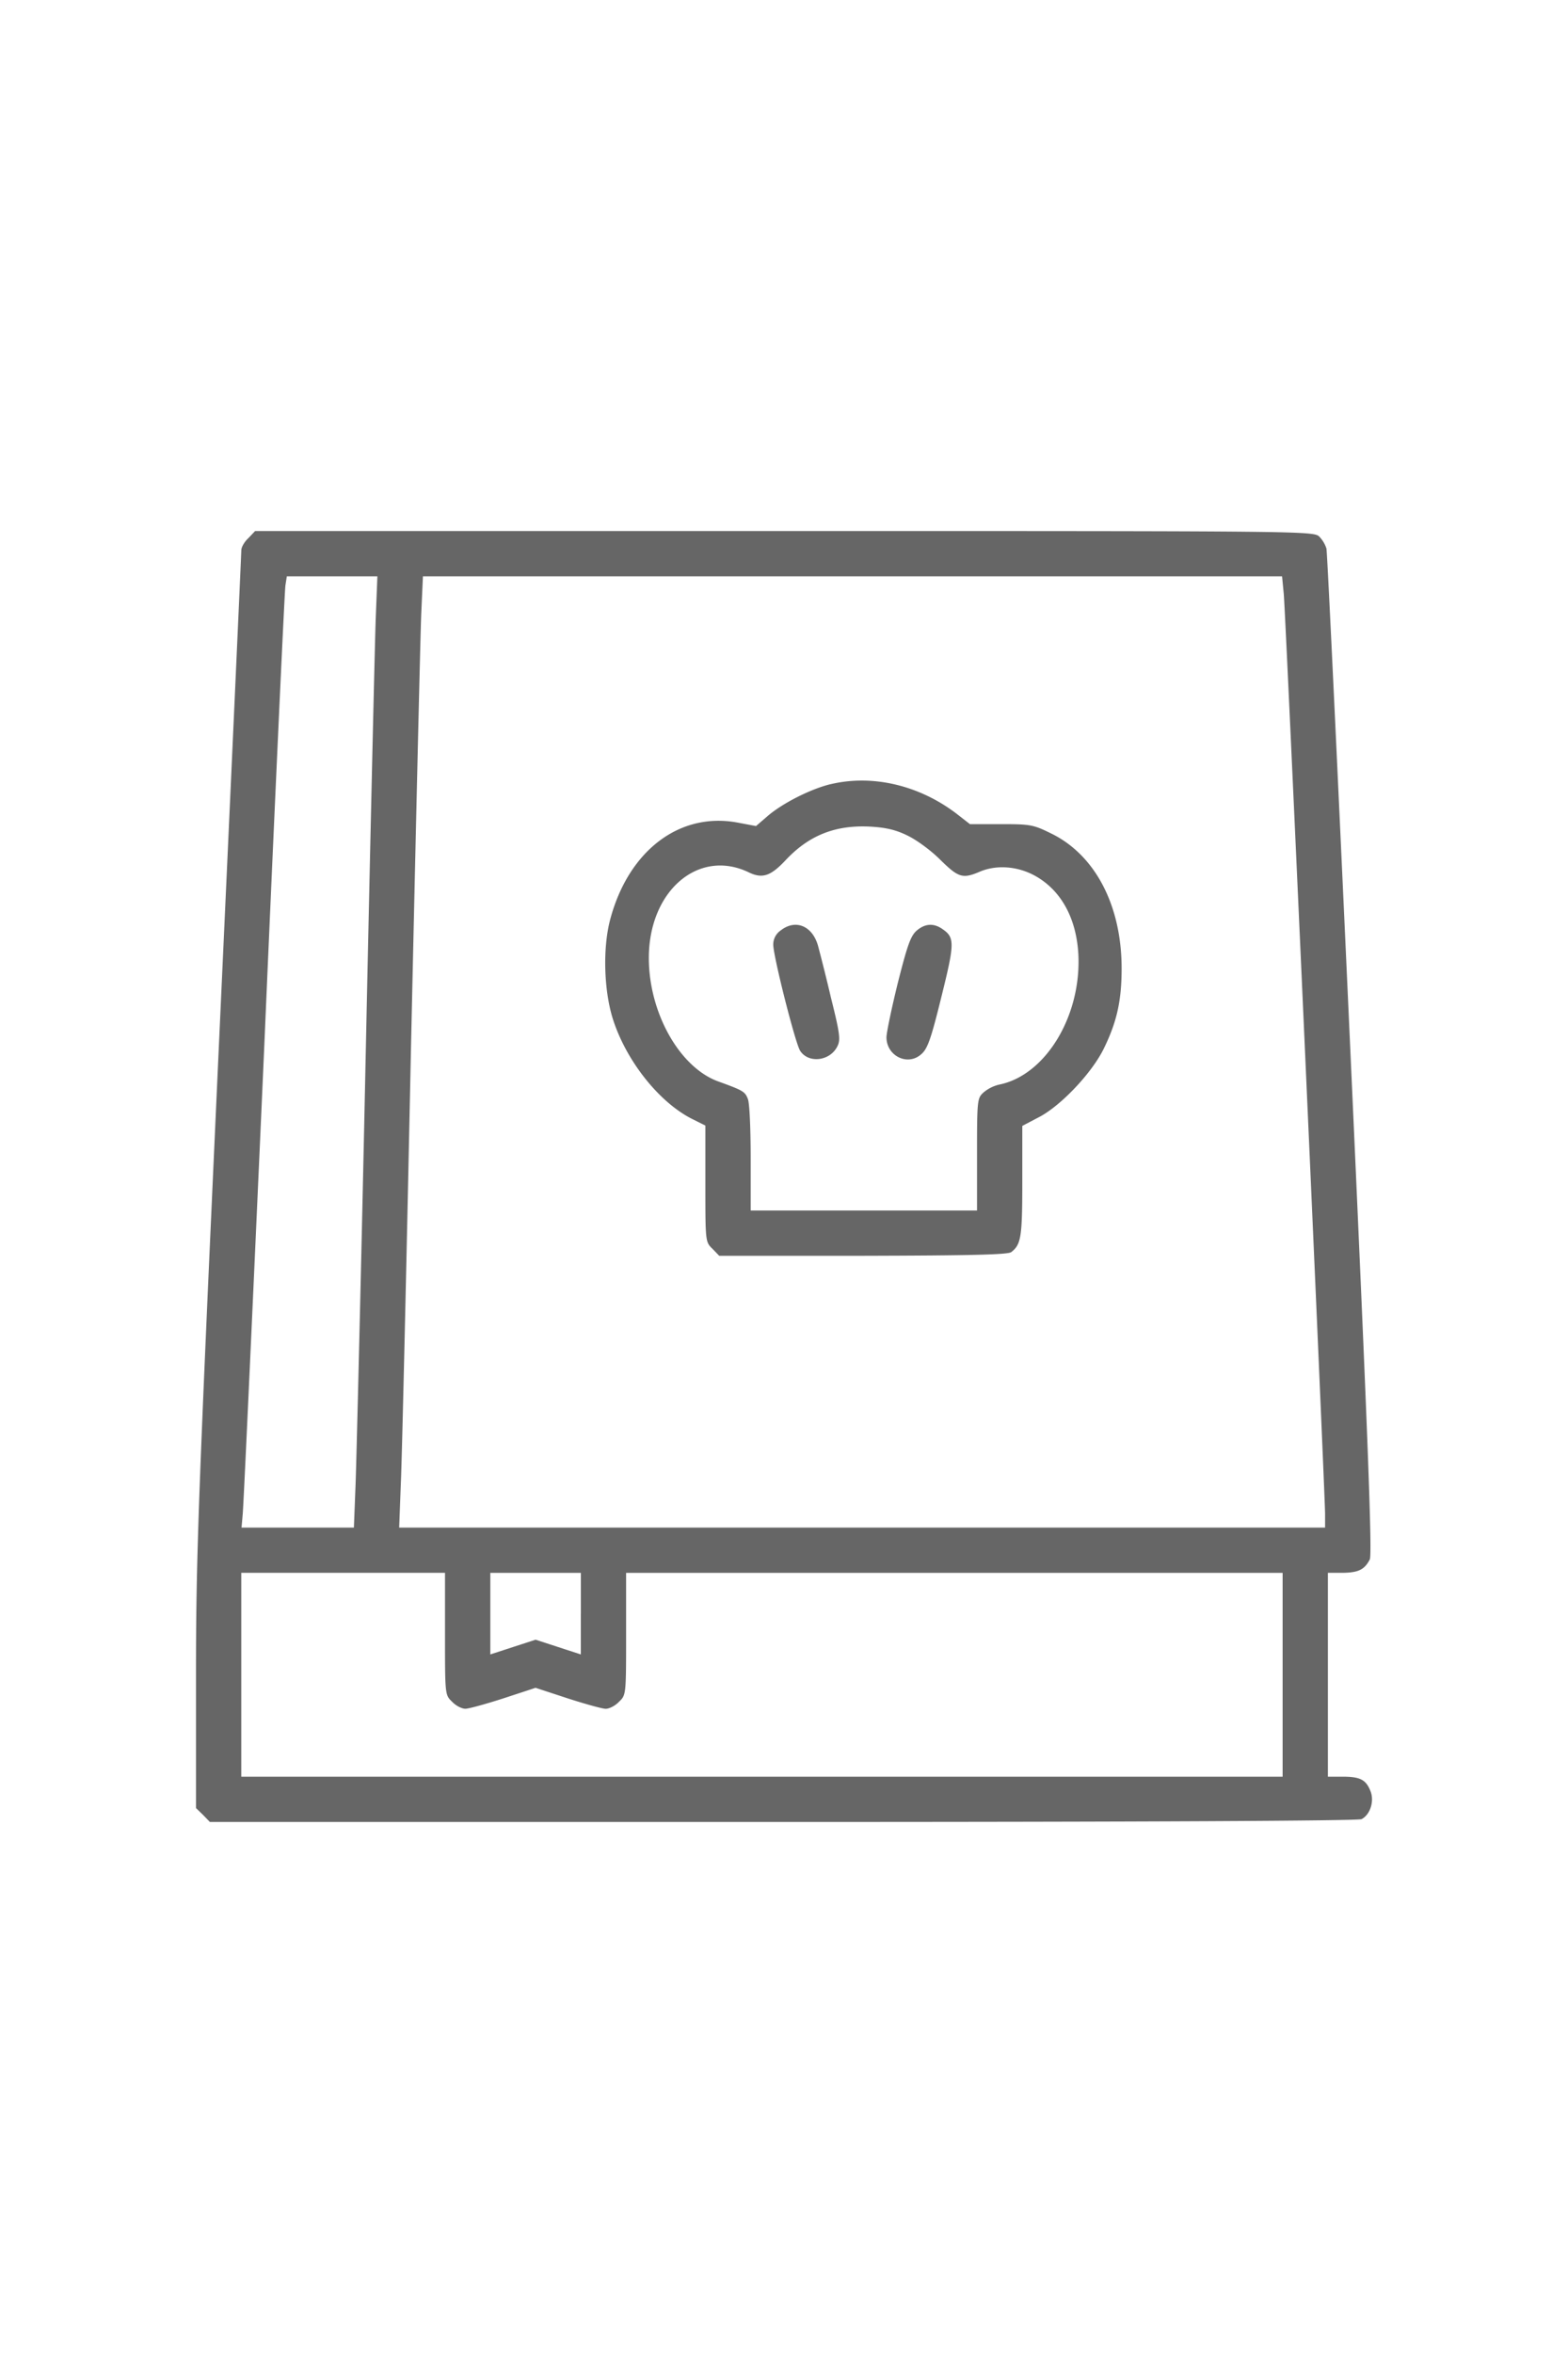 <svg xmlns="http://www.w3.org/2000/svg" viewBox="0 0 400 600">
    <!-- source: https://www.onlinewebfonts.com/icon/482293 -->
    <g fill="#666">
        <path d="M63.36 137.22c-1.02.94-1.8 2.31-1.8 3.1 0 .73-2.6 58.19-5.78 127.63C50.5 384.1 50 396.88 50 427.63v33.42l1.8 1.74 1.74 1.8h146.25c92.25 0 146.76-.29 147.55-.72 2.24-1.16 3.32-4.7 2.24-7.22-1.16-2.89-2.67-3.61-7.15-3.61h-3.68v-51.98h3.82c3.97-.07 5.5-.8 6.86-3.4.65-1.15-.43-30.45-4.91-128.85-3.18-69.95-5.92-127.98-6.14-128.92a7.84 7.84 0 00-1.8-3.03c-1.45-1.45-2.96-1.45-136.44-1.45H65.08zm32.48 20.72c-.22 6.06-1.37 55.73-2.53 110.3-1.15 54.58-2.38 104.24-2.6 110.23l-.43 11.05H61.62l.3-3.47c.2-1.87 2.66-55.36 5.48-118.89 2.74-63.52 5.2-116.58 5.41-117.88l.36-2.31h23.1zm231.65-6.5c.5 5.34 10.54 229.63 10.54 234.61v3.47h-236.2l.43-11.41c.29-6.2 1.45-56.52 2.6-111.67 1.23-55.23 2.38-104.67 2.6-109.94l.43-9.53H327.06zM113.52 416.6c0 15.59 0 15.59 1.8 17.32.94 1.01 2.46 1.8 3.4 1.8.87 0 5.27-1.22 9.74-2.66l8.16-2.68 8.16 2.68c4.47 1.44 8.88 2.67 9.74 2.67.94 0 2.46-.8 3.4-1.8 1.8-1.74 1.8-1.74 1.8-17.33v-15.53H327.2V453.04H61.55v-51.98h51.97zm34.65-5.13v10.4l-5.77-1.88-5.77-1.88-5.78 1.88-5.77 1.88v-20.8h23.1v10.4z"/>
        <path d="M211.91 199.95c-5.12 1.23-12.2 4.84-15.95 8.02l-3.1 2.67-4.62-.87c-14.8-2.81-27.87 7.07-32.56 24.62-1.95 7.22-1.66 18.26.72 25.62 3.4 10.54 11.7 21.01 20.07 25.27l3.47 1.73v14.87c0 14.73 0 14.8 1.8 16.54l1.73 1.8h36.68c27.72-.07 36.96-.29 37.82-.94 2.53-1.95 2.82-3.9 2.82-18.12V287.1l4.4-2.31c5.56-2.96 13.35-11.2 16.39-17.4 3.32-6.79 4.55-12.2 4.55-20.43 0-16.02-6.72-28.95-17.98-34.43-4.55-2.24-5.27-2.38-12.78-2.38h-7.94l-3.53-2.75c-9.54-7.22-21.37-9.96-31.99-7.44zm19.5 13.07c2.3 1.08 5.99 3.75 8.44 6.2 4.62 4.55 5.7 4.91 9.97 3.11 4.11-1.8 9.24-1.51 13.57.65 7 3.54 11.18 10.83 11.7 20.36.79 15.66-8.3 30.75-20.07 33.2a9.59 9.59 0 00-4.12 2.03c-1.59 1.44-1.66 1.87-1.66 15.8v14.3H191.5v-13.28c0-7.37-.28-14.15-.72-15.16-.72-1.88-1.22-2.17-7.36-4.4-9.96-3.47-17.9-17.48-17.9-31.55 0-17.11 12.63-27.94 25.4-21.88 3.54 1.74 5.64 1.01 9.4-2.96 5.98-6.42 12.7-9.1 21.58-8.66 4.03.22 6.56.8 9.52 2.24z"/>
        <path d="M199.14 237.27a4.33 4.33 0 00-1.88 3.61c0 2.96 5.63 25.2 6.86 27.07 2.17 3.33 7.73 2.6 9.53-1.22.8-1.6.58-3.32-1.66-12.28a481.8 481.8 0 00-3.25-13.06c-1.37-5.27-5.77-7.15-9.6-4.12zM233.79 237.35c-1.52 1.37-2.38 3.9-4.77 13.35-1.58 6.43-2.88 12.64-2.88 13.8 0 4.75 5.41 7.43 8.87 4.32 1.6-1.37 2.46-3.75 5.13-14.58 3.4-13.71 3.46-15.16.29-17.33-2.24-1.58-4.48-1.44-6.64.44z"/>
    </g>
</svg>